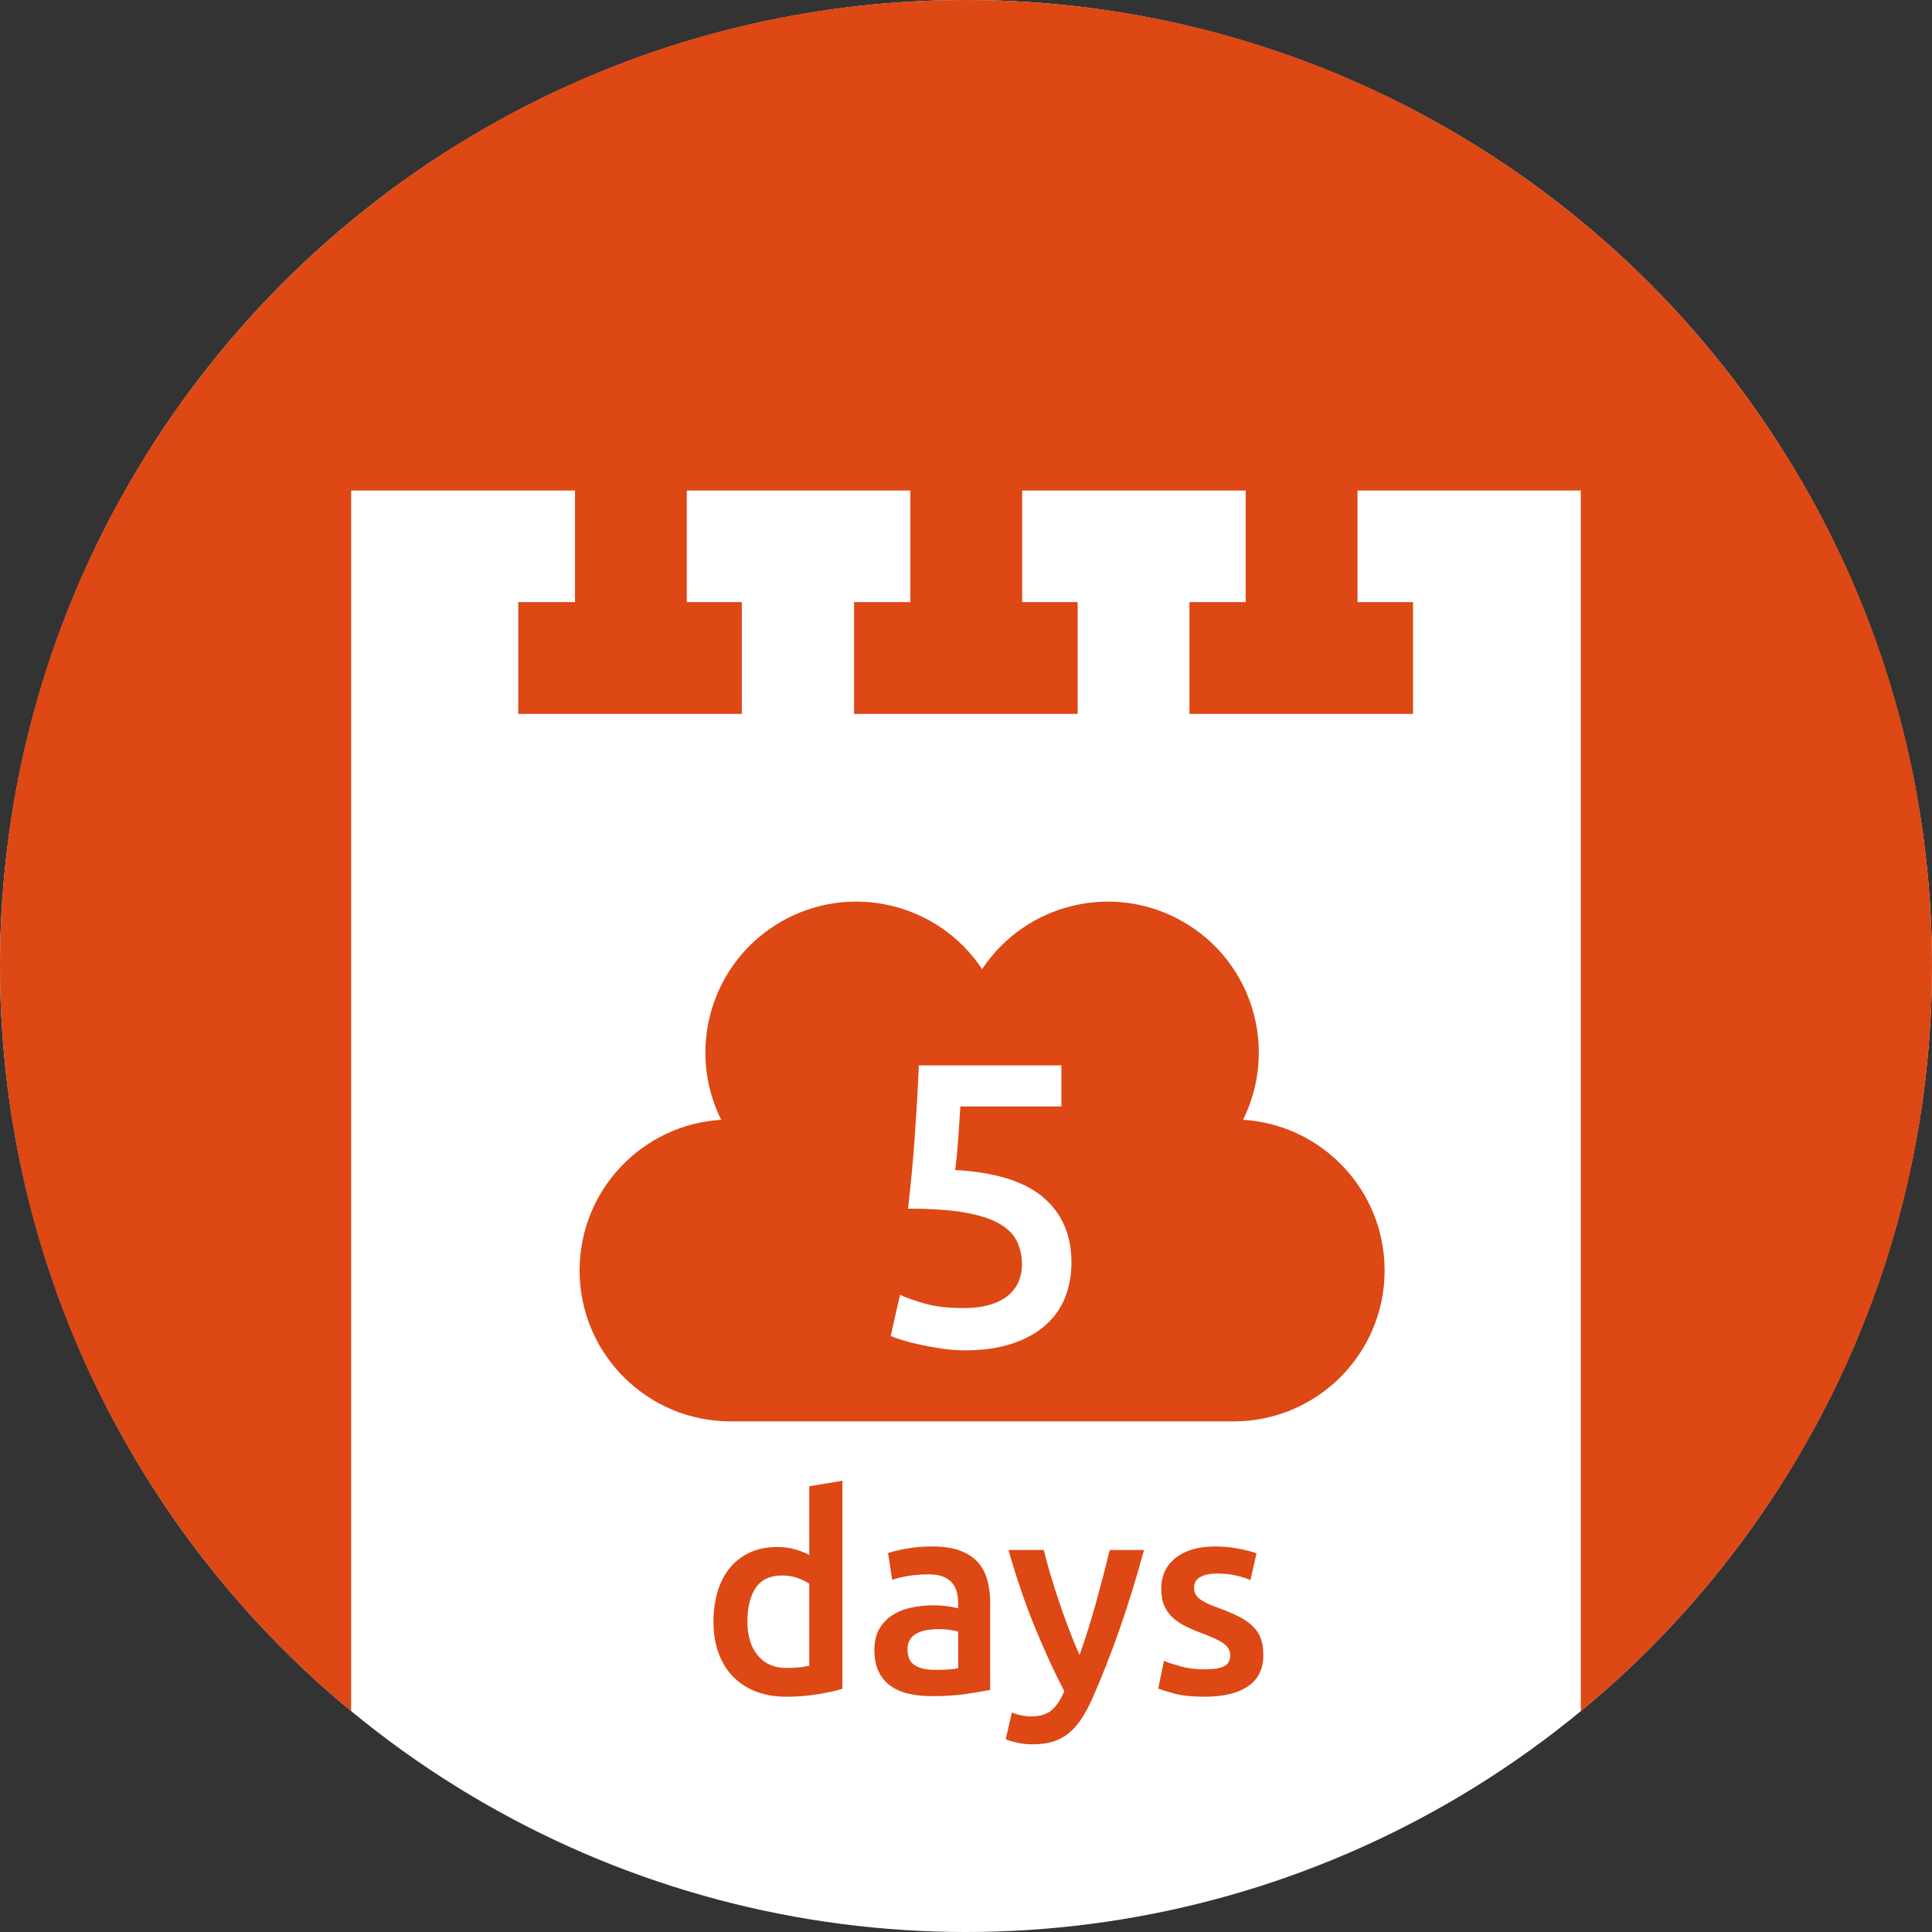 <?xml version="1.0" encoding="utf-8"?>
<!-- Generator: Adobe Illustrator 17.0.2, SVG Export Plug-In . SVG Version: 6.00 Build 0)  -->
<!DOCTYPE svg PUBLIC "-//W3C//DTD SVG 1.1//EN" "http://www.w3.org/Graphics/SVG/1.1/DTD/svg11.dtd">
<svg version="1.1" xmlns="http://www.w3.org/2000/svg" xmlns:xlink="http://www.w3.org/1999/xlink" x="0px" y="0px" width="240px"
	 height="240px" viewBox="0 0 240 240" enable-background="new 0 0 240 240" xml:space="preserve">
<rect x="0" y="0" width="240" height="240" fill="#333333" stroke="none"/>
<g id="BK">
</g>
<g id="Comp">
	<circle fill="#FFFFFF" cx="120" cy="120" r="120"/>
	<path fill="#DD4814" d="M120,0C53.726,0,0,53.724,0,120.005c0,37.254,16.978,70.542,43.62,92.555V60.937h27.809v13.857H64.38
		v13.888h27.774V74.794h-6.839V60.937h27.774v13.857h-6.997v13.888h27.778V74.794h-6.892V60.937h27.768v13.857h-6.99v13.888h27.773
		V74.794h-6.894V60.937h27.743V212.56c26.64-22.008,43.62-55.301,43.62-92.555C240.003,53.724,186.275,0,120,0z"/>
	<path fill="#DD4814" d="M104.644,209.786c-0.816,0.25-1.842,0.476-3.077,0.68s-2.533,0.307-3.893,0.307
		c-1.405,0-2.664-0.216-3.774-0.646c-1.111-0.431-2.057-1.048-2.839-1.853s-1.383-1.779-1.802-2.925
		c-0.42-1.144-0.629-2.431-0.629-3.858c0-1.405,0.175-2.681,0.527-3.825c0.351-1.145,0.867-2.125,1.547-2.941
		c0.68-0.815,1.507-1.444,2.482-1.887c0.974-0.441,2.096-0.663,3.366-0.663c0.861,0,1.62,0.103,2.278,0.307
		c0.657,0.203,1.224,0.431,1.7,0.68v-8.534l4.114-0.68V209.786z M92.846,201.388c0,1.814,0.43,3.236,1.292,4.268
		c0.861,1.031,2.051,1.547,3.57,1.547c0.657,0,1.218-0.028,1.683-0.085c0.464-0.057,0.844-0.119,1.139-0.188V196.73
		c-0.363-0.25-0.845-0.481-1.445-0.697c-0.601-0.215-1.241-0.323-1.921-0.323c-1.496,0-2.59,0.51-3.281,1.53
		C93.191,198.26,92.846,199.643,92.846,201.388z"/>
	<path fill="#DD4814" d="M115.796,192.106c1.36,0,2.504,0.17,3.434,0.51c0.929,0.34,1.671,0.815,2.227,1.428
		c0.555,0.612,0.952,1.354,1.19,2.228c0.238,0.872,0.357,1.83,0.357,2.873v10.777c-0.635,0.136-1.593,0.301-2.873,0.493
		c-1.281,0.192-2.726,0.289-4.335,0.289c-1.066,0-2.04-0.102-2.924-0.306c-0.884-0.204-1.638-0.532-2.261-0.986
		c-0.624-0.453-1.111-1.042-1.462-1.768c-0.352-0.726-0.527-1.621-0.527-2.687c0-1.02,0.198-1.881,0.595-2.584
		c0.396-0.702,0.935-1.275,1.615-1.717c0.68-0.442,1.467-0.76,2.363-0.952c0.895-0.192,1.83-0.289,2.805-0.289
		c0.453,0,0.929,0.028,1.428,0.085c0.499,0.057,1.031,0.153,1.598,0.289v-0.68c0-0.477-0.057-0.93-0.17-1.36
		c-0.114-0.431-0.312-0.811-0.595-1.139c-0.284-0.328-0.658-0.584-1.122-0.766c-0.465-0.181-1.049-0.271-1.751-0.271
		c-0.952,0-1.825,0.067-2.618,0.204c-0.793,0.136-1.439,0.295-1.938,0.476l-0.51-3.332c0.521-0.181,1.28-0.362,2.278-0.544
		C113.597,192.197,114.662,192.106,115.796,192.106z M116.136,207.44c1.269,0,2.232-0.068,2.89-0.204v-4.557
		c-0.227-0.067-0.556-0.136-0.986-0.203c-0.431-0.068-0.907-0.103-1.428-0.103c-0.454,0-0.913,0.034-1.377,0.103
		c-0.465,0.067-0.884,0.192-1.258,0.373c-0.374,0.183-0.674,0.438-0.901,0.766c-0.227,0.329-0.34,0.742-0.34,1.241
		c0,0.975,0.306,1.648,0.918,2.022C114.266,207.253,115.093,207.44,116.136,207.44z"/>
	<path fill="#DD4814" d="M142.112,192.548c-1.833,6.755-3.96,12.875-6.38,18.36c-0.454,1.02-0.919,1.893-1.396,2.618
		c-0.476,0.725-1.01,1.326-1.599,1.802c-0.59,0.476-1.249,0.821-1.975,1.037c-0.726,0.215-1.565,0.323-2.519,0.323
		c-0.635,0-1.265-0.068-1.889-0.204c-0.624-0.137-1.095-0.284-1.413-0.442l0.748-3.298c0.82,0.317,1.628,0.476,2.425,0.476
		c1.07,0,1.907-0.255,2.51-0.765s1.132-1.298,1.588-2.363c-1.298-2.493-2.544-5.213-3.74-8.16c-1.195-2.946-2.259-6.074-3.192-9.384
		h4.386c0.228,0.952,0.506,1.984,0.836,3.094c0.33,1.111,0.688,2.239,1.075,3.384s0.796,2.283,1.228,3.417
		c0.433,1.134,0.865,2.188,1.297,3.162c0.722-2.018,1.399-4.165,2.031-6.443c0.631-2.278,1.207-4.482,1.726-6.613H142.112z"/>
	<path fill="#DD4814" d="M149.694,207.372c1.088,0,1.881-0.13,2.38-0.391c0.498-0.261,0.748-0.709,0.748-1.344
		c0-0.589-0.267-1.076-0.799-1.462c-0.533-0.385-1.411-0.804-2.635-1.258c-0.748-0.271-1.434-0.561-2.057-0.867
		c-0.624-0.306-1.162-0.663-1.615-1.07c-0.454-0.408-0.811-0.901-1.071-1.479c-0.261-0.578-0.391-1.286-0.391-2.125
		c0-1.632,0.601-2.918,1.802-3.859c1.201-0.939,2.833-1.41,4.896-1.41c1.042,0,2.04,0.097,2.992,0.289
		c0.952,0.192,1.666,0.38,2.142,0.561l-0.748,3.332c-0.454-0.204-1.032-0.391-1.734-0.561c-0.703-0.171-1.519-0.256-2.448-0.256
		c-0.839,0-1.519,0.143-2.04,0.426c-0.522,0.283-0.782,0.72-0.782,1.309c0,0.295,0.051,0.556,0.153,0.782
		c0.102,0.227,0.277,0.437,0.527,0.629c0.249,0.192,0.578,0.386,0.986,0.578c0.408,0.192,0.906,0.391,1.496,0.595
		c0.974,0.363,1.802,0.72,2.482,1.071s1.241,0.748,1.683,1.189c0.442,0.442,0.765,0.947,0.969,1.514
		c0.204,0.566,0.306,1.246,0.306,2.04c0,1.699-0.629,2.986-1.887,3.858c-1.258,0.872-3.055,1.31-5.389,1.31
		c-1.564,0-2.822-0.131-3.774-0.392c-0.952-0.26-1.621-0.47-2.006-0.629l0.714-3.434c0.612,0.249,1.343,0.487,2.193,0.714
		S148.606,207.372,149.694,207.372z"/>
	<path fill="#DD4814" d="M153.248,176.569H90.751c-10.355,0-18.751-8.396-18.751-18.75c0-9.969,7.773-18.113,17.588-18.715
		c-4.385-8.797-1.217-19.605,7.413-24.591c8.631-4.981,19.572-2.32,25,5.879c5.428-8.197,16.367-10.859,25.001-5.874
		c8.629,4.983,11.795,15.789,7.409,24.589c9.817,0.599,17.589,8.746,17.589,18.715C172,168.173,163.602,176.569,153.248,176.569z"/>
	<path fill="#FFFFFF" d="M126.949,157.094c0-1.1-0.217-2.082-0.65-2.949c-0.434-0.867-1.192-1.601-2.275-2.2
		c-1.083-0.601-2.534-1.05-4.35-1.351c-1.817-0.3-4.108-0.449-6.875-0.449c0.366-3.2,0.65-6.242,0.85-9.125
		c0.2-2.883,0.366-5.775,0.5-8.676h17.7v5.101h-12.55c-0.034,0.567-0.075,1.208-0.125,1.925s-0.1,1.442-0.15,2.175
		c-0.05,0.733-0.109,1.434-0.175,2.101c-0.067,0.667-0.133,1.233-0.2,1.699c4.933,0.268,8.575,1.393,10.925,3.375
		c2.35,1.984,3.525,4.692,3.525,8.125c0,1.567-0.267,3.018-0.8,4.351c-0.534,1.333-1.35,2.483-2.45,3.45
		c-1.1,0.967-2.483,1.725-4.15,2.274c-1.667,0.55-3.617,0.825-5.85,0.825c-0.9,0-1.817-0.067-2.75-0.2
		c-0.934-0.134-1.825-0.292-2.675-0.475s-1.608-0.375-2.275-0.575c-0.667-0.2-1.167-0.383-1.5-0.55l1.15-5.101
		c0.7,0.334,1.708,0.692,3.025,1.075c1.316,0.384,2.925,0.575,4.825,0.575c1.3,0,2.417-0.142,3.35-0.425
		c0.933-0.283,1.691-0.675,2.275-1.175c0.583-0.5,1.008-1.075,1.275-1.726C126.816,158.52,126.949,157.828,126.949,157.094z"/>
</g>
<g id="Grid" display="none">
</g>
<g id="Labels">
</g>
</svg>
